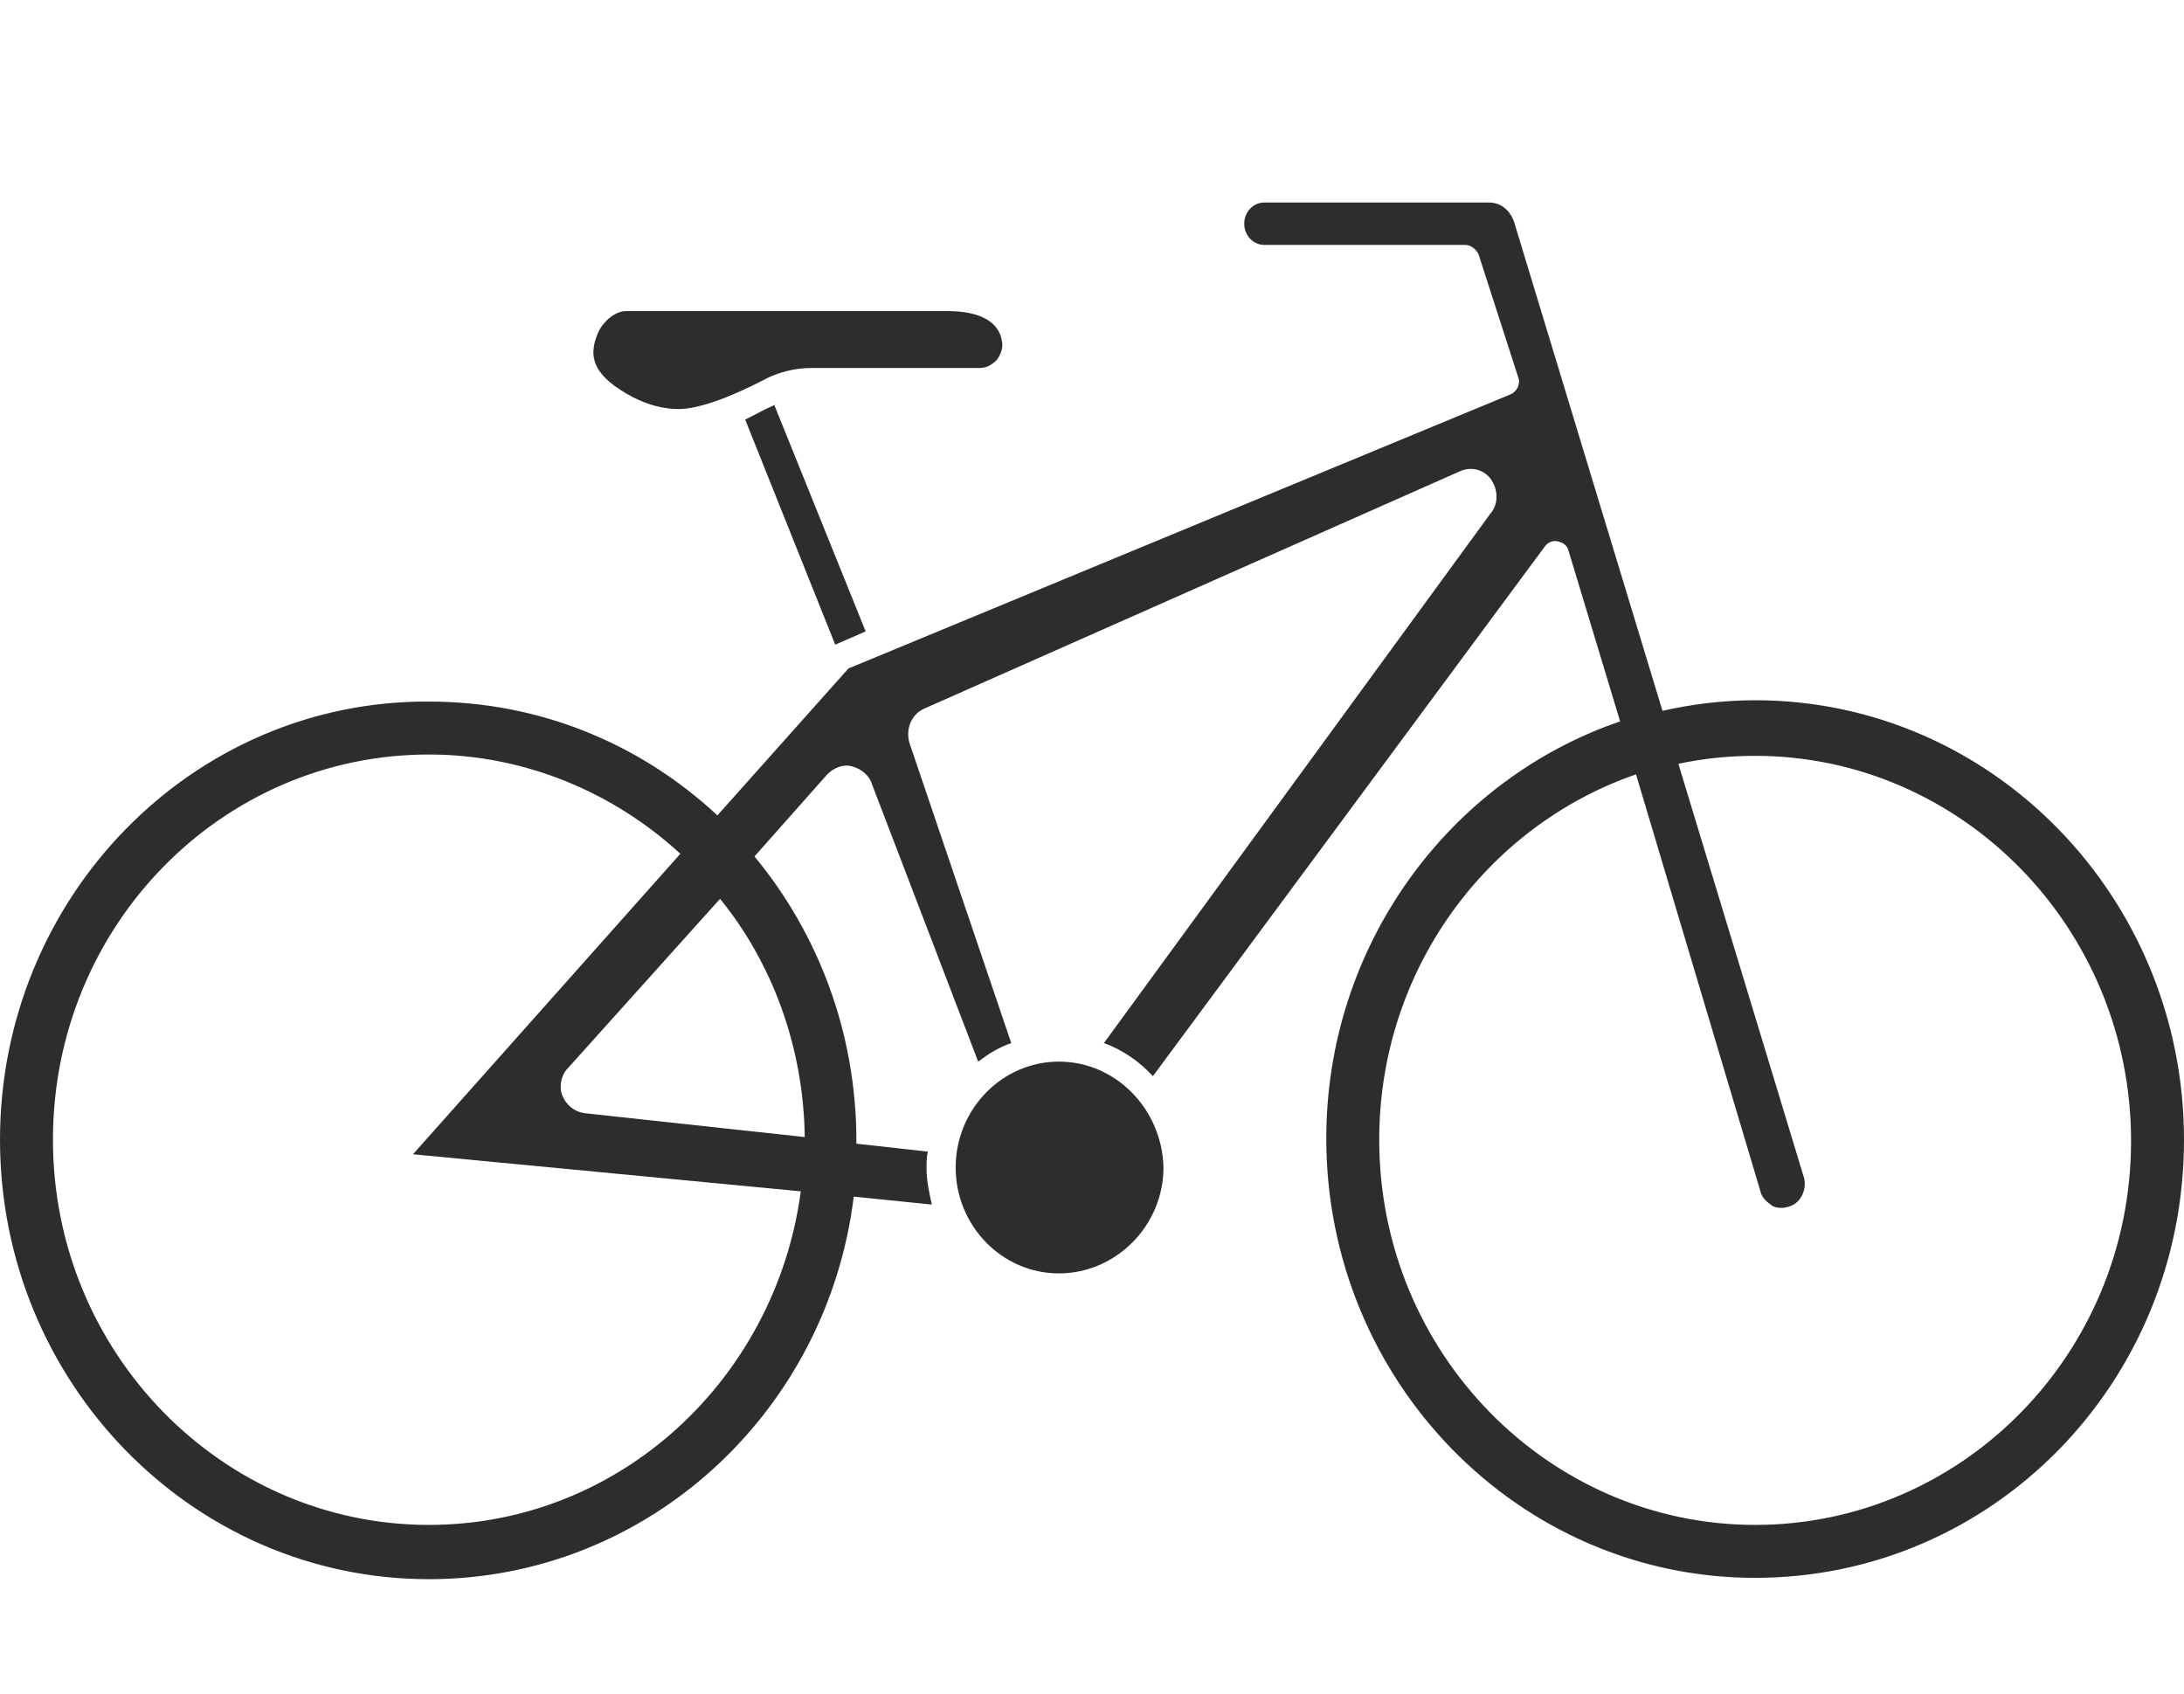 <?xml version="1.0" encoding="utf-8"?>
<!-- Generator: Adobe Illustrator 18.1.0, SVG Export Plug-In . SVG Version: 6.00 Build 0)  -->
<svg version="1.1" baseProfile="tiny" id="Layer_1" xmlns="http://www.w3.org/2000/svg" xmlns:xlink="http://www.w3.org/1999/xlink"
	 x="0px" y="0px" viewBox="0 0 165 128" xml:space="preserve">
<g>
	<path fill="#2D2D2D" d="M47.8,30c1.2,0.6,2.3,0.9,3.5,0.9c1.4,0,3.7-0.8,6.4-2.2c1.1-0.6,2.4-0.9,3.6-0.9H74c0.5,0,0.9-0.2,1.3-0.6
		c0.3-0.4,0.5-0.9,0.4-1.4c-0.2-1.5-1.7-2.3-4.1-2.3l-24.3,0c-0.9,0-1.8,0.9-2.1,1.6C44.3,27.1,45,28.5,47.8,30z"/>
	<path fill="#2D2D2D" d="M58.5,30.6c-0.7,0.3-1.4,0.7-2.2,1.1l6.8,17l2.3-1L58.5,30.6C58.6,30.5,58.6,30.6,58.5,30.6z"/>
	<path fill="#2D2D2D" d="M80,80.2c-4.3,0-7.8,3.6-7.8,8c0,4.4,3.5,8,7.8,8c4.3,0,7.9-3.6,7.9-8C87.8,83.8,84.3,80.2,80,80.2z"/>
	<path fill="#2D2D2D" d="M132.6,52.9c-2.4,0-4.8,0.3-7,0.8l-11.2-36.9c-0.3-0.9-1-1.5-1.9-1.5h-17c-0.8,0-1.5,0.7-1.5,1.6
		s0.7,1.6,1.5,1.6h15.2c0.4,0,0.8,0.3,1,0.7l3,9.3c0.2,0.5-0.1,1.1-0.6,1.3L64.1,50.5l-9.9,11.1c-5.8-5.4-13.4-8.6-21.8-8.6
		C14.5,52.9,0,67.8,0,86.1c0,18.3,14.5,33.2,32.4,33.2c16.5,0,30.1-12.6,32.1-28.9l5.9,0.6c-0.2-0.9-0.4-1.8-0.4-2.7
		c0-0.5,0-0.9,0.1-1.3l-5.4-0.6c0-0.1,0-0.1,0-0.2c0-8.2-2.9-15.7-7.7-21.5l5.5-6.2c0.5-0.5,1.2-0.8,1.9-0.6
		c0.7,0.2,1.3,0.7,1.5,1.4l8,20.9c0.8-0.6,1.6-1.1,2.5-1.4l-7.7-22.7c-0.3-1.1,0.2-2.2,1.2-2.6l40.4-17.9c0.9-0.4,1.9-0.1,2.4,0.7
		c0.5,0.8,0.5,1.8-0.1,2.5L83.4,78.8c1.4,0.5,2.7,1.4,3.7,2.5l29.6-40c0.2-0.3,0.6-0.5,1-0.4c0.4,0.1,0.7,0.3,0.8,0.7l3.9,12.9
		c-12.9,4.4-22.2,16.9-22.2,31.5c0,18.3,14.5,33.2,32.4,33.2S165,104.5,165,86.1C165,67.8,150.5,52.9,132.6,52.9z M32.4,115.2
		c-15.6,0-28.4-13-28.4-29.1s12.7-29.1,28.4-29.1c7.3,0,14,2.9,19,7.5L31.2,87.2L60.5,90C58.6,104.2,46.8,115.2,32.4,115.2z
		 M60.8,85.9l-16.6-1.8c-0.8-0.1-1.4-0.6-1.7-1.3c-0.3-0.7-0.1-1.6,0.4-2.1l11.5-12.8C58.3,72.7,60.7,79,60.8,85.9z M132.6,115.2
		c-15.6,0-28.4-13-28.4-29.1c0-12.8,8.1-23.7,19.4-27.6L133,90c0.1,0.5,0.5,0.8,0.9,1.1c0.4,0.2,0.9,0.2,1.4,0
		c0.8-0.3,1.2-1.3,1-2.1l-9.5-31.3c1.9-0.4,3.8-0.6,5.8-0.6c15.6,0,28.4,13,28.4,29.1S148.2,115.2,132.6,115.2z"/>
</g>
</svg>
